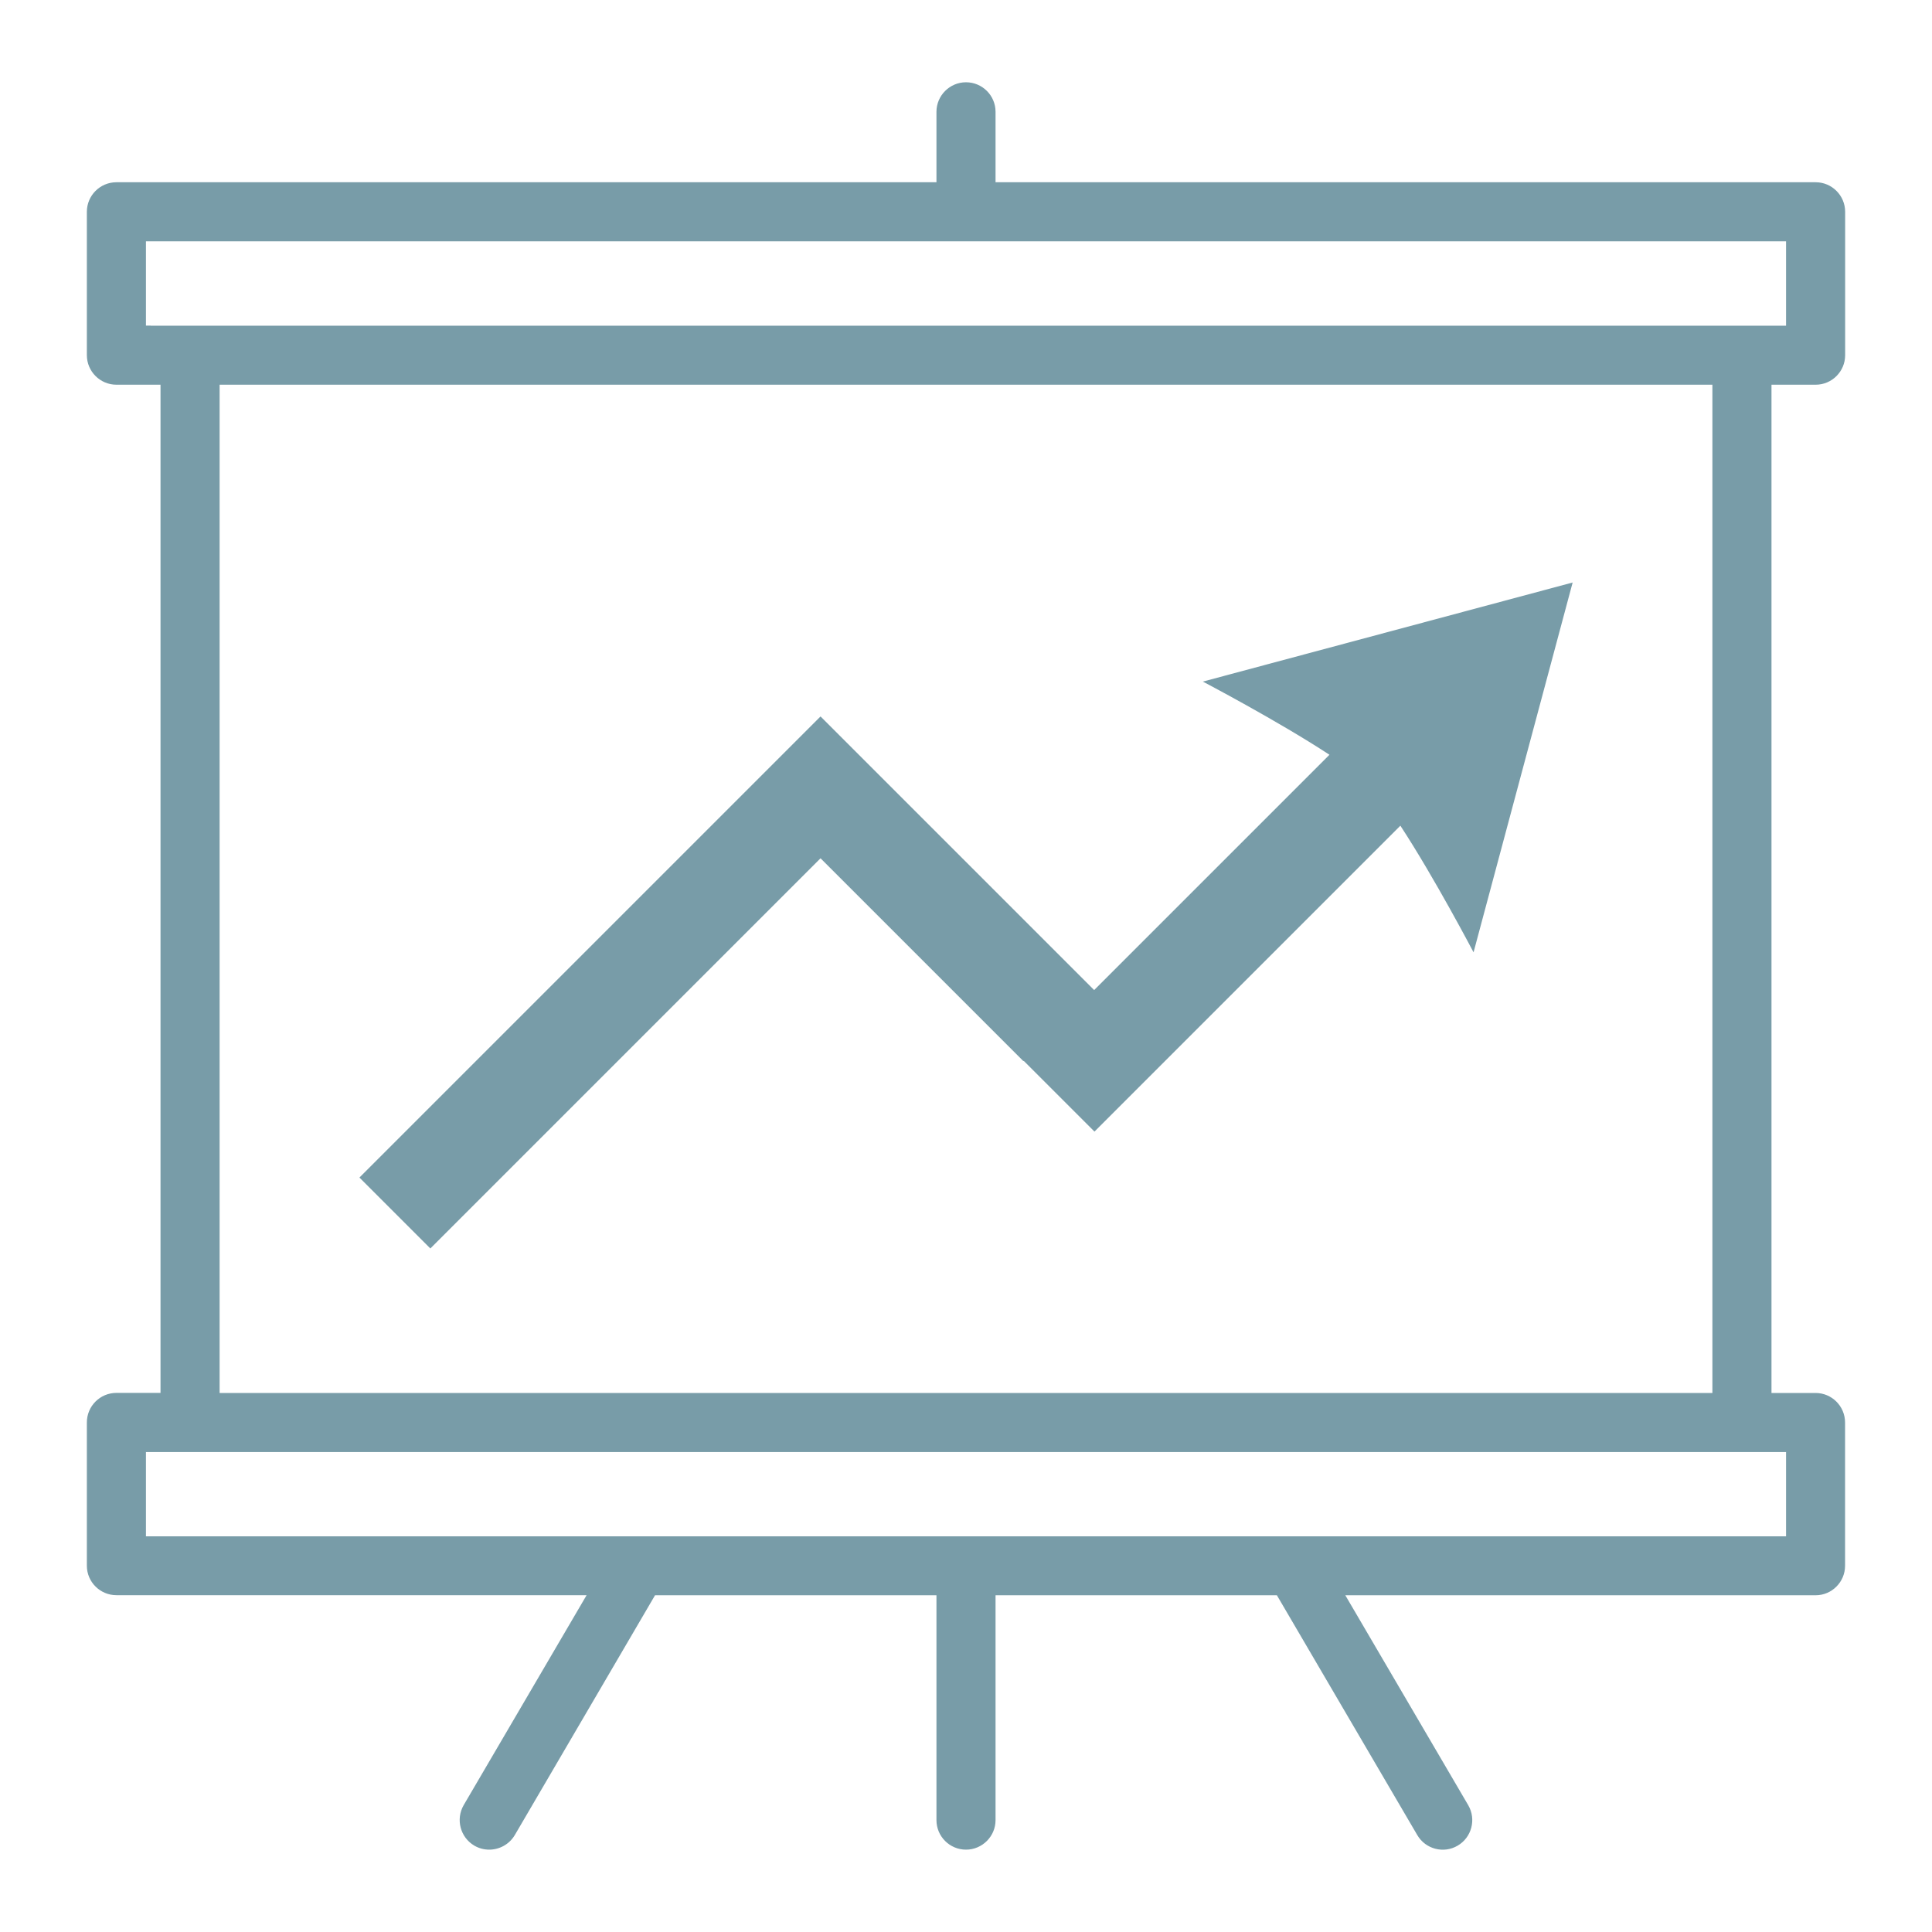<?xml version="1.0" encoding="UTF-8"?>
<svg width="24px" height="24px" viewBox="0 0 24 24" version="1.1" xmlns="http://www.w3.org/2000/svg" xmlns:xlink="http://www.w3.org/1999/xlink">
    <!-- Generator: Sketch 51 (57462) - http://www.bohemiancoding.com/sketch -->
    <title>Icon/Chart</title>
    <desc>Created with Sketch.</desc>
    <defs></defs>
    <g id="Icon/Chart" stroke="none" stroke-width="1" fill="none" fill-rule="evenodd">
        <g id="-g-ic-circle-add">
            <rect id="bound" x="0" y="0" width="24" height="24"></rect>
            <g id="chart-up" transform="translate(1, 1)" fill="#789CA8" fill-rule="nonzero">
                <path d="M21.555,1.264 C21.756,1.264 21.921,1.428 21.921,1.631 L21.921,3.413 C21.921,3.614 21.757,3.779 21.555,3.779 L21.006,3.779 L21.006,16.304 L21.267,16.304 L21.554,16.304 C21.755,16.304 21.92,16.468 21.92,16.671 L21.92,18.451 C21.92,18.652 21.756,18.817 21.554,18.817 L15.712,18.817 L17.239,21.425 C17.341,21.6 17.282,21.825 17.108,21.927 C16.934,22.03 16.708,21.971 16.606,21.796 L14.862,18.817 L11.367,18.817 L11.367,21.61 C11.367,21.812 11.202,21.977 11,21.977 C10.798,21.977 10.633,21.813 10.633,21.61 L10.633,18.817 L7.137,18.817 L5.395,21.796 C5.326,21.912 5.203,21.977 5.077,21.977 C5.014,21.977 4.95,21.961 4.892,21.927 C4.717,21.824 4.659,21.599 4.76,21.424 L6.287,18.816 L0.446,18.816 C0.244,18.816 0.079,18.652 0.079,18.45 L0.079,16.67 C0.079,16.468 0.243,16.303 0.446,16.303 L0.994,16.303 L0.994,3.779 L0.873,3.779 L0.446,3.779 C0.244,3.779 0.079,3.614 0.079,3.412 L0.079,1.631 C0.079,1.429 0.243,1.264 0.446,1.264 L10.167,1.264 L10.633,1.264 L10.633,0.389 C10.633,0.187 10.798,0.022 11,0.022 C11.202,0.022 11.367,0.186 11.367,0.389 L11.367,1.264 L12.293,1.264 L21.555,1.264 Z M0.873,3.045 L0.873,3.046 L1.36,3.046 L20.639,3.046 L20.957,3.046 L21.187,3.046 L21.187,1.998 L12.293,1.998 L10.167,1.998 L0.813,1.998 L0.813,3.045 L0.873,3.045 Z M21.187,17.038 L20.64,17.038 L1.361,17.038 L1.093,17.038 L0.813,17.038 L0.813,18.085 L6.92,18.085 C6.926,18.084 6.929,18.084 6.934,18.085 L15.065,18.085 C15.07,18.085 15.072,18.085 15.079,18.085 L16.388,18.085 L21.187,18.085 L21.187,17.038 Z M13.942,7.467 L18.536,6.236 L17.305,10.83 C17.305,10.83 16.817,9.899 16.396,9.257 L12.596,13.057 L11.717,12.178 L11.713,12.182 L9.193,9.662 L4.346,14.509 L3.465,13.628 L9.192,7.901 L9.193,7.902 L9.194,7.901 L12.592,11.299 L15.515,8.376 C14.872,7.954 13.942,7.467 13.942,7.467 Z M1.728,16.304 L20.272,16.304 L20.272,3.779 L1.728,3.779 L1.728,16.304 Z" id="Combined-Shape"></path>
            </g>
        </g>
    </g>
</svg>